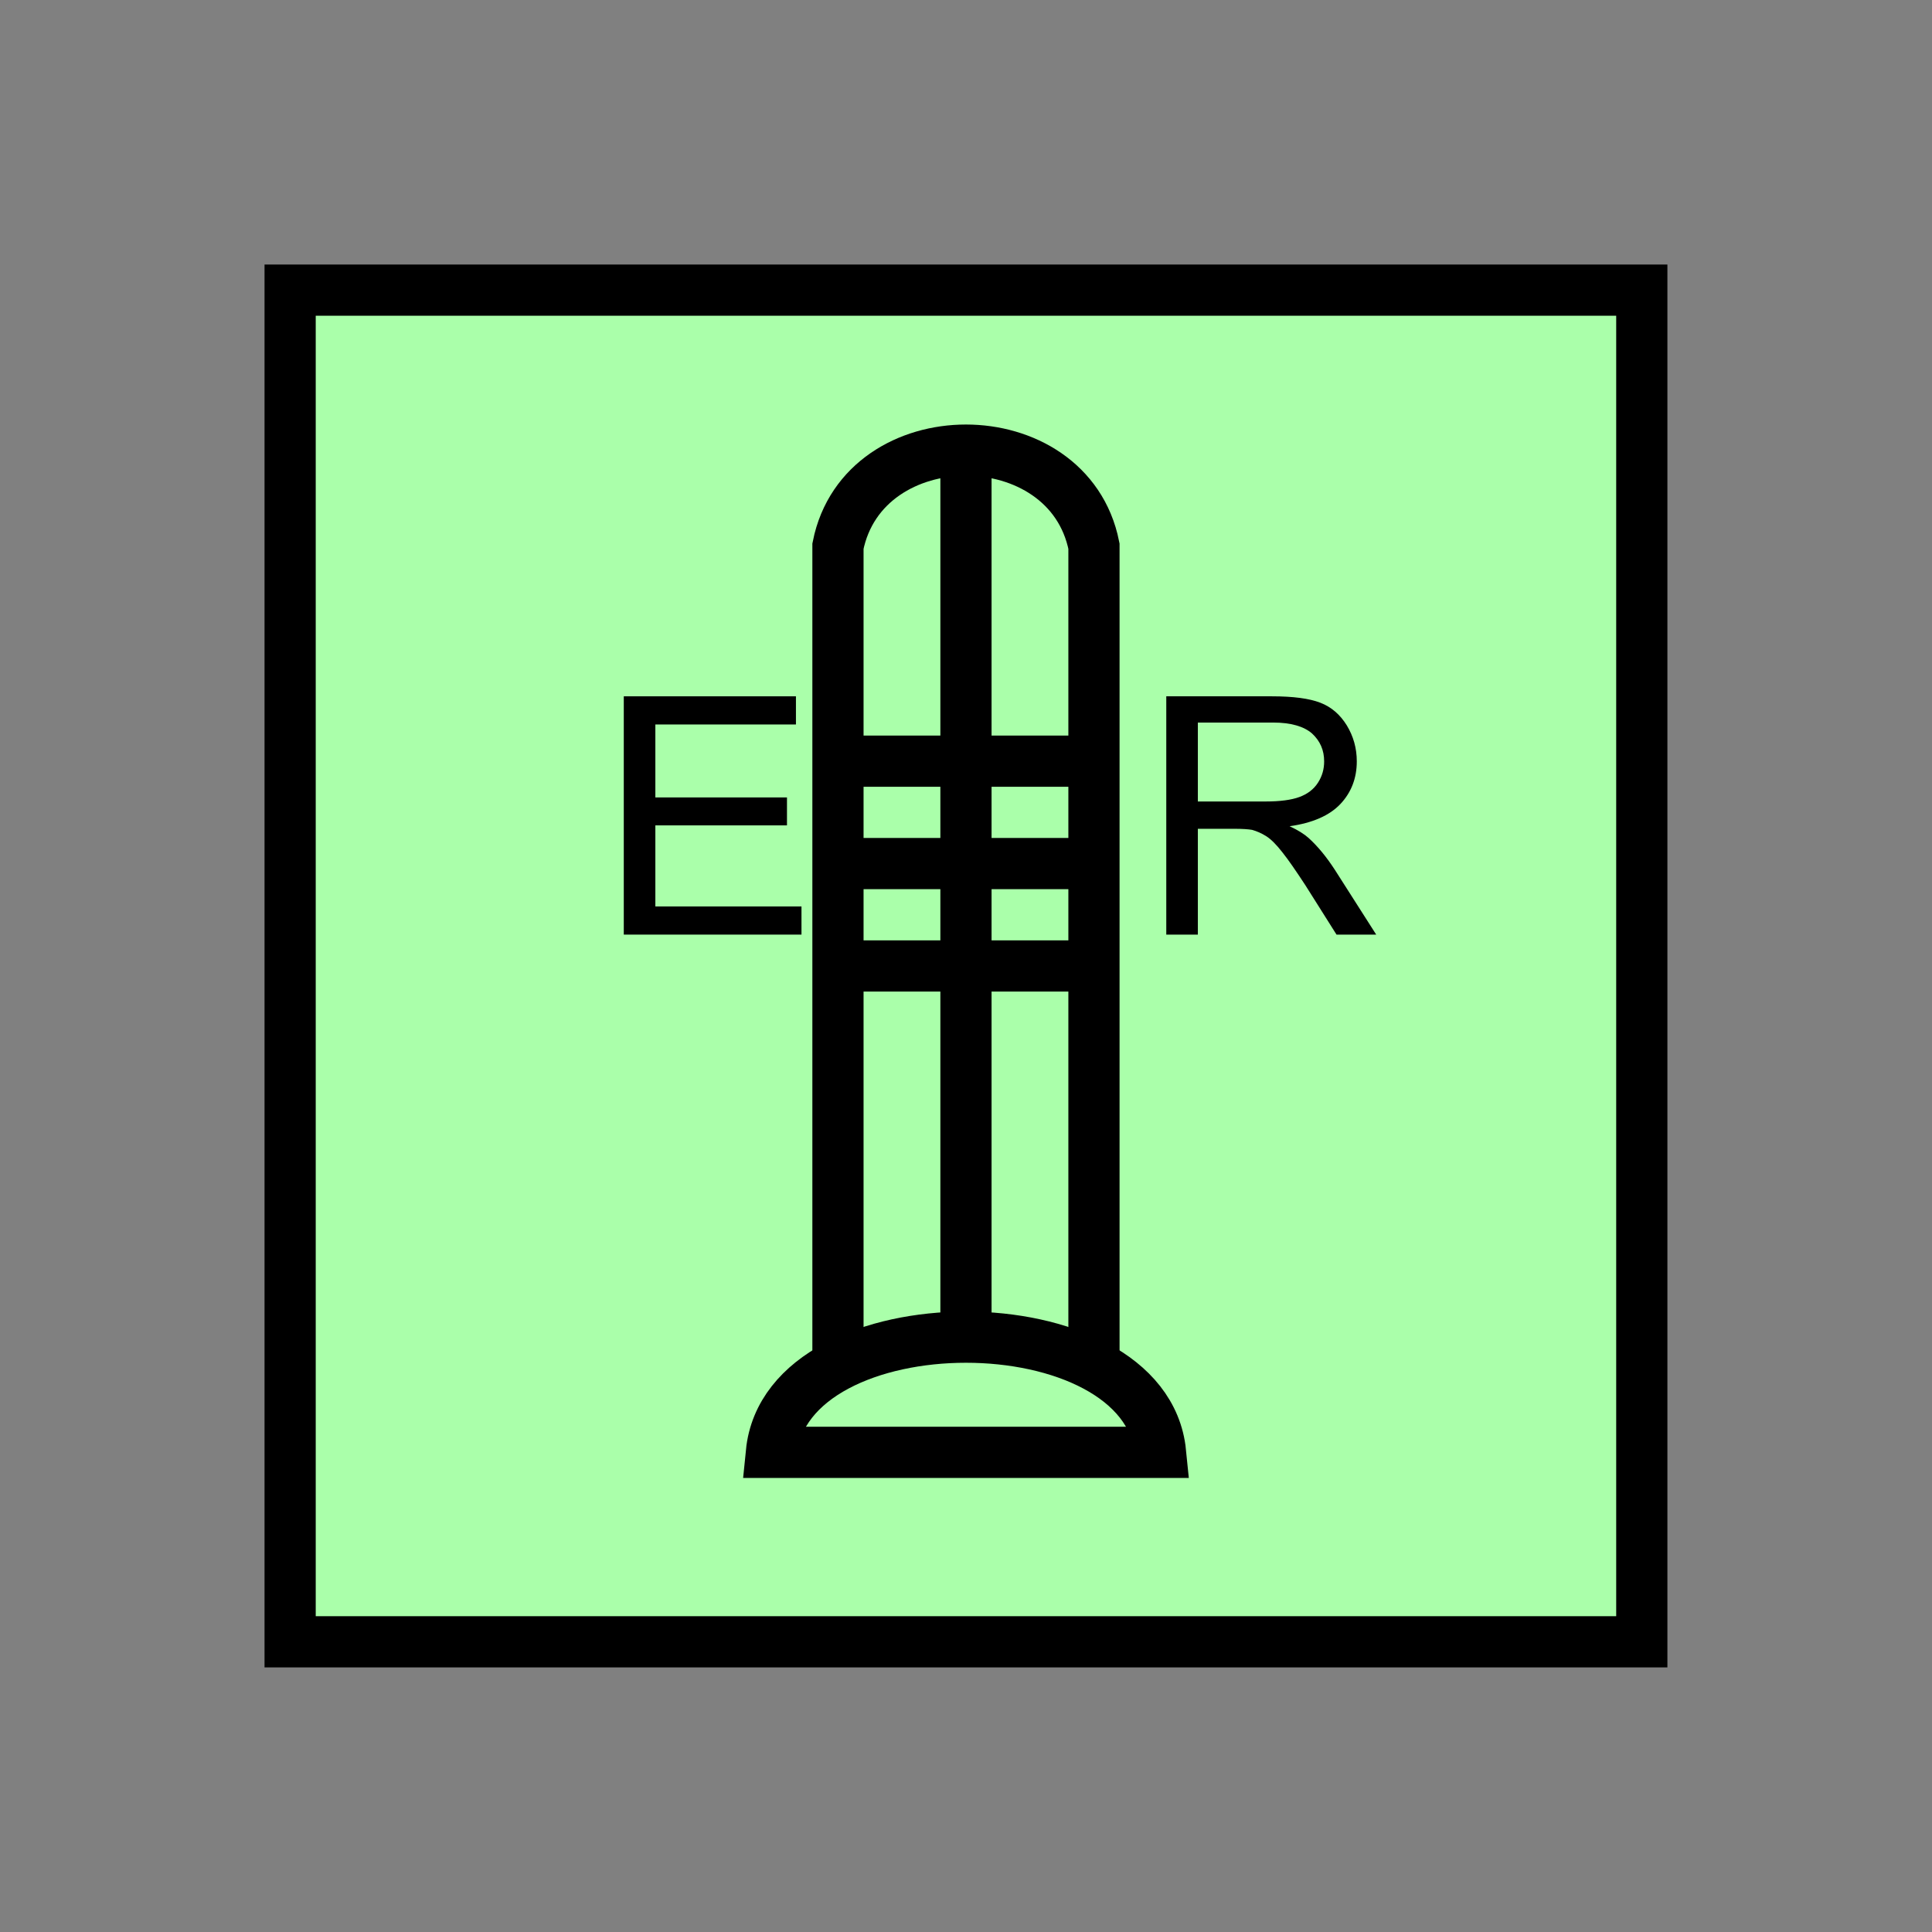 <?xml version="1.0" encoding="UTF-8" standalone="no"?>
<svg
   xmlns:dc="http://purl.org/dc/elements/1.1/"
   xmlns:cc="http://creativecommons.org/ns#"
   xmlns:rdf="http://www.w3.org/1999/02/22-rdf-syntax-ns#"
   xmlns:svg="http://www.w3.org/2000/svg"
   xmlns="http://www.w3.org/2000/svg"
   id="svg25"
   height="95.75mm"
   width="95.75mm"
   version="1.0">
  <rect width="100%" height="100%" fill="#808080" stroke="none"/>
  <defs
     id="defs3">
    <pattern
       y="0"
       x="0"
       height="6"
       width="6"
       patternUnits="userSpaceOnUse"
       id="EMFhbasepattern" />
  </defs>
  <path
     id="path5"
     d="  M 54.345,54.345   L 54.345,307.531   L 307.531,307.531   L 307.531,54.345   L 54.345,54.345   z "
     style="fill:#aaffaa;fill-rule:evenodd;fill-opacity:1;stroke:none;" />
  <path
     id="path7"
     d="  M 54.345,54.345   L 307.531,54.345   L 307.531,307.531   L 54.345,307.531   z "
     style="fill:none;stroke:#000000;stroke-width:9.59px;stroke-linecap:butt;stroke-linejoin:miter;stroke-miterlimit:10;stroke-dasharray:none;stroke-opacity:1;" />
  <path
     id="path9"
     d="  M 156.962,257.661   L 156.962,102.297   C 161.757,78.321 200.119,78.321 204.914,102.297   L 204.914,257.661  "
     style="fill:none;stroke:#000000;stroke-width:9.59px;stroke-linecap:butt;stroke-linejoin:miter;stroke-miterlimit:10;stroke-dasharray:none;stroke-opacity:1;" />
  <path
     id="path11"
     d="  M 180.938,85.035   L 180.938,248.071  "
     style="fill:none;stroke:#000000;stroke-width:9.59px;stroke-linecap:butt;stroke-linejoin:miter;stroke-miterlimit:10;stroke-dasharray:none;stroke-opacity:1;" />
  <path
     id="path13"
     d="  M 144.495,272.047   C 147.372,243.275 214.504,243.275 217.382,272.047   z "
     style="fill:none;stroke:#000000;stroke-width:9.59px;stroke-linecap:butt;stroke-linejoin:miter;stroke-miterlimit:10;stroke-dasharray:none;stroke-opacity:1;" />
  <path
     id="path15"
     d="  M 156.962,142.577   L 204.914,142.577  "
     style="fill:none;stroke:#000000;stroke-width:9.59px;stroke-linecap:butt;stroke-linejoin:miter;stroke-miterlimit:10;stroke-dasharray:none;stroke-opacity:1;" />
  <path
     id="path17"
     d="  M 156.962,161.757   L 204.914,161.757  "
     style="fill:none;stroke:#000000;stroke-width:9.59px;stroke-linecap:butt;stroke-linejoin:miter;stroke-miterlimit:10;stroke-dasharray:none;stroke-opacity:1;" />
  <path
     id="path19"
     d="  M 156.962,180.938   L 204.914,180.938  "
     style="fill:none;stroke:#000000;stroke-width:9.59px;stroke-linecap:butt;stroke-linejoin:miter;stroke-miterlimit:10;stroke-dasharray:none;stroke-opacity:1;" />
  <path
     id="path21"
     d="  M 116.843,175.064   L 116.843,130.429   L 149.09,130.429   L 149.09,135.704   L 122.757,135.704   L 122.757,149.37   L 147.412,149.37   L 147.412,154.605   L 122.757,154.605   L 122.757,169.789   L 150.129,169.789   L 150.129,175.064   z "
     style="fill:#000000;fill-rule:evenodd;fill-opacity:1;stroke:none;" />
  <path
     id="path23"
     d="  M 218.46,175.064   L 218.46,130.429   L 238.241,130.429   C 242.237,130.429 245.234,130.829 247.311,131.628   C 249.389,132.427 251.028,133.865 252.266,135.863   C 253.505,137.901 254.145,140.139 254.145,142.617   C 254.145,145.773 253.106,148.451 251.068,150.609   C 249.03,152.766 245.833,154.165 241.557,154.764   C 243.116,155.484 244.314,156.243 245.114,156.962   C 246.872,158.561 248.47,160.519 250.029,162.916   L 257.781,175.064   L 250.348,175.064   L 244.474,165.753   C 242.716,163.076 241.317,161.038 240.199,159.64   C 239.08,158.201 238.081,157.202 237.202,156.643   C 236.322,156.083 235.403,155.684 234.524,155.444   C 233.845,155.324 232.726,155.244 231.208,155.244   L 224.374,155.244   L 224.374,175.064   z  M 224.374,150.129   L 237.082,150.129   C 239.759,150.129 241.877,149.849 243.395,149.29   C 244.914,148.731 246.073,147.851 246.872,146.613   C 247.671,145.374 248.031,144.055 248.031,142.617   C 248.031,140.499 247.271,138.781 245.753,137.382   C 244.235,136.063 241.797,135.344 238.48,135.344   L 224.374,135.344   z "
     style="fill:#000000;fill-rule:evenodd;fill-opacity:1;stroke:none;" />
</svg>
